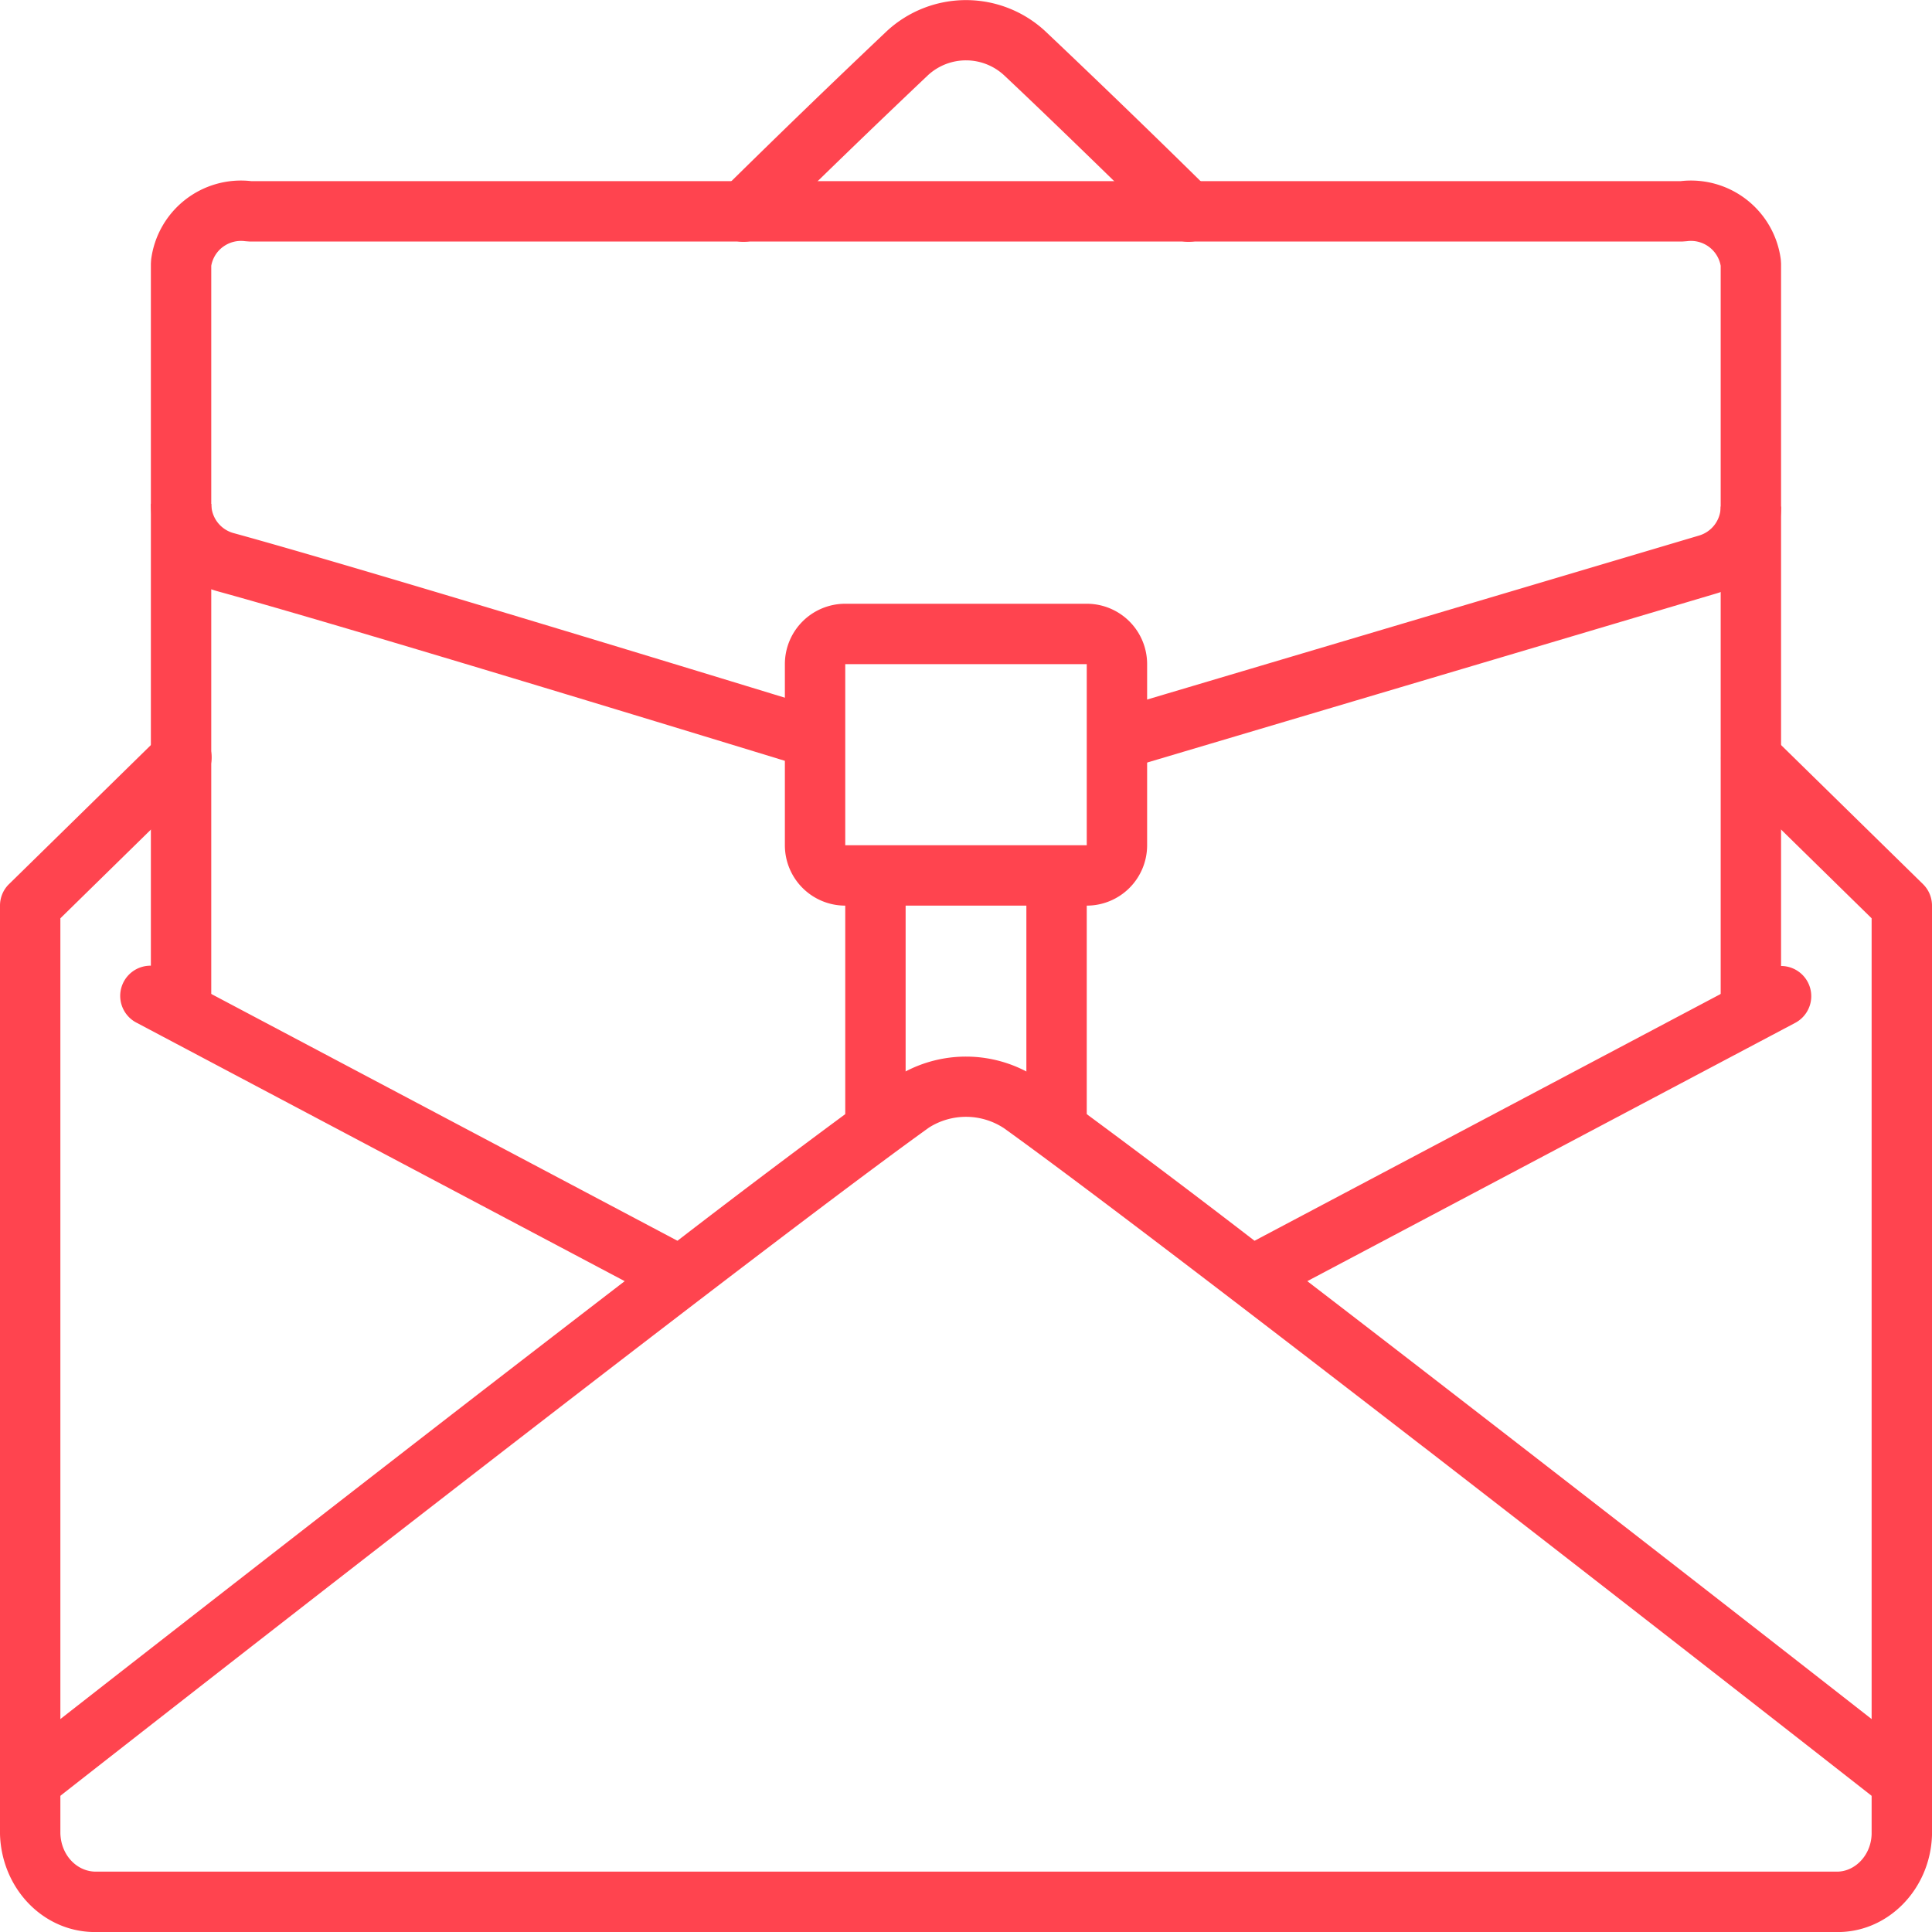 <svg xmlns="http://www.w3.org/2000/svg" width="32" height="32"><g fill="none"><path fill="#FF444F" d="M0 15c0-.13.05-.26.15-.357l2.5-2.45a.5.5 0 11.7.714L1 15.21v15.155c.01.369.283.645.605.635H30.41c.307.01.58-.266.59-.62V15.21l-2.35-2.303a.5.5 0 01.7-.714l2.5 2.45c.1.098.15.228.15.357v15.394c-.027.906-.744 1.633-1.605 1.606H1.62c-.876.027-1.593-.7-1.62-1.62V15zM12.67 3.857a185.89 185.89 0 012.702-2.613.929.929 0 011.259.003c.633.595 1.562 1.494 2.699 2.61a.5.5 0 10.7-.714A186.7 186.7 0 0017.312.516a1.931 1.931 0 00-2.621-.003 183 183 0 00-2.721 2.63.5.5 0 10.7.714z"/><path fill="#FF444F" d="M3.688 4.093a.5.5 0 01.373-.098L4.13 4h23.74l.069-.005a.5.5 0 01.561.407V16.5h1V4.365l-.004-.063A1.5 1.5 0 0027.839 3H4.16a1.5 1.5 0 00-1.657 1.302l-.004.063V16.5h1V4.402a.5.5 0 01.188-.309z"/><path fill="#FF444F" d="M2.5 8.344l1 .002a.5.5 0 00.362.482c1.55.425 5.202 1.523 9.751 2.916l-.292.956c-4.537-1.389-8.187-2.486-9.726-2.909A1.5 1.5 0 012.5 8.344zm16.201 4.375l-.285-.959 9.727-2.89a.5.5 0 00.357-.48h1a1.5 1.5 0 01-1.073 1.44l-9.726 2.889z"/><path fill="#FF444F" d="M14 15a1 1 0 01-1-1v-3a1 1 0 011-1h4a1 1 0 011 1v3a1 1 0 01-1 1v3.5h-1V15h-2v3.5h-1V15zm0-1h4v-3h-4v3z"/><path fill="#FF444F" d="M21.653 21.22c.75.576 1.569 1.207 2.45 1.889l.154.119a1564.368 1564.368 0 017.383 5.746l.168.132a.5.5 0 01-.616.788l-.169-.132a1222.09 1222.09 0 00-2.18-1.704 1563.4 1563.4 0 00-5.197-4.04l-.154-.118c-3.278-2.534-5.694-4.373-6.861-5.212a1.144 1.144 0 00-1.244-.012c-1.185.851-3.601 2.69-6.879 5.224l-.154.119a1563.397 1563.397 0 00-7.377 5.743l-.169.132a.5.5 0 11-.616-.788l.168-.132a1221.398 1221.398 0 012.182-1.705c1.766-1.377 3.538-2.755 5.2-4.041l.155-.12c.881-.68 1.7-1.312 2.45-1.888l-8.08-4.278a.5.5 0 11.467-.884l8.487 4.493a171.64 171.64 0 013.6-2.7 2.156 2.156 0 012.376.013 173 173 0 013.582 2.687l8.487-4.493a.5.5 0 01.468.884l-8.081 4.278z"/></g></svg> 
